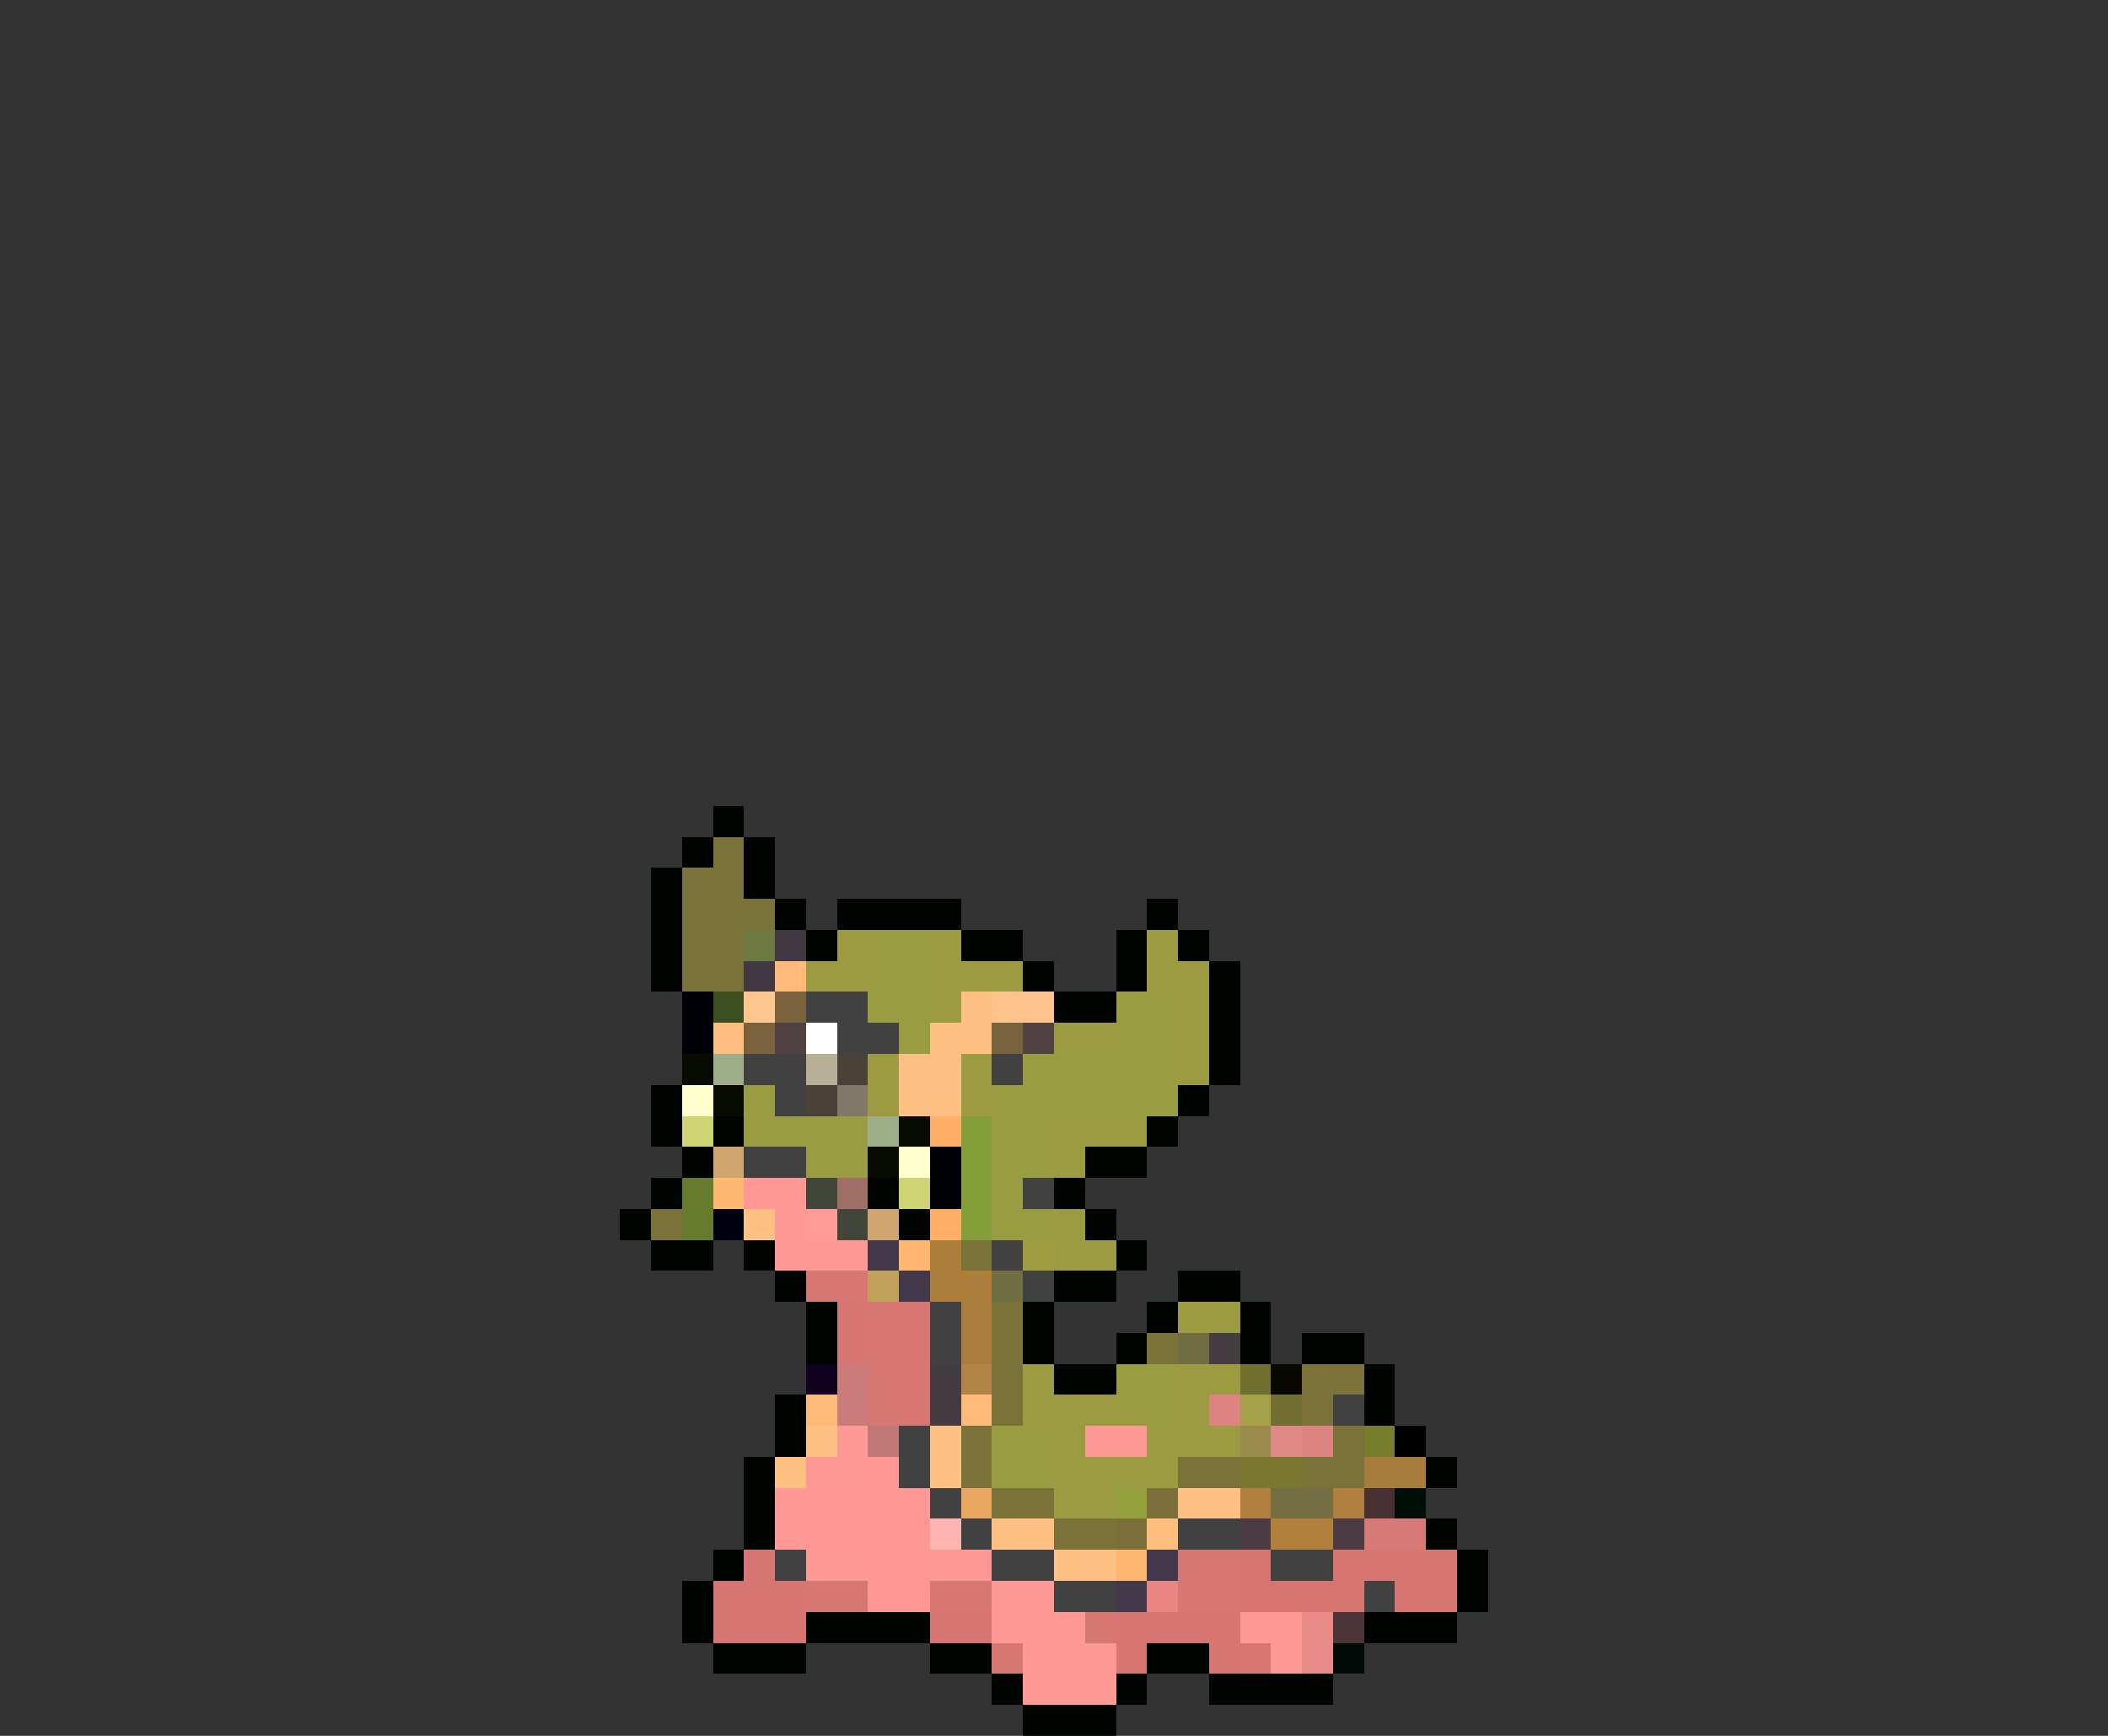<svg xmlns="http://www.w3.org/2000/svg" viewBox="0 -0.5 68 56" shape-rendering="crispEdges">
<rect x="0" y="-0.5" width="68" height="56" fill="#333333" stroke="none"/>
<path stroke="#000400" d="M23 26h1M22 27h1M24 27h1M21 28h1M24 28h1M21 29h1M25 29h1M27 29h4M37 29h1M21 30h1M26 30h1M31 30h2M36 30h1M38 30h1M21 31h1M33 31h1M36 31h1M39 31h1M34 32h2M39 32h1M39 33h1M39 34h1M21 35h1M38 35h1M21 36h1M23 36h1M37 36h1M22 37h1M35 37h2M21 38h1M28 38h1M34 38h1M20 39h1M29 39h1M35 39h1M21 40h2M24 40h1M36 40h1M25 41h1M34 41h2M38 41h2M26 42h1M33 42h1M37 42h1M40 42h1M26 43h1M33 43h1M36 43h1M40 43h1M42 43h2M34 44h2M44 44h1M25 45h1M44 45h1M25 46h1M24 47h1M46 47h1M24 48h1M24 49h1M46 49h1M23 50h1M47 50h1M22 51h1M47 51h1M22 52h1M26 52h4M44 52h3M23 53h3M30 53h2M37 53h2M32 54h1M36 54h1M39 54h4M33 55h3" />
<path stroke="#7b7239" d="M23 27h1M24 29h1M21 39h1M31 40h1M32 42h1M32 43h1M37 43h1M32 44h1M32 45h1M31 46h1M43 46h1M31 47h1M38 47h2M42 47h2M32 48h2M34 49h2" />
<path stroke="#7b7339" d="M22 28h2M22 29h2M22 30h2M22 31h2M42 44h2M42 45h1" />
<path stroke="#6d7b42" d="M24 30h1" />
<path stroke="#423842" d="M25 30h1M24 31h1" />
<path stroke="#9c9b42" d="M27 30h1M30 30h1M37 30h1M26 31h2M30 31h3M37 31h2M30 32h1M38 32h1M34 33h2M38 33h1M28 34h1M31 34h1M38 34h1M28 35h1M31 35h1M34 36h3M34 37h1M34 39h1M34 40h2M38 42h2M38 44h2M34 45h2M38 45h1" />
<path stroke="#9a9c42" d="M28 30h2M28 31h2M28 32h2M36 32h2M29 33h1M36 33h2M33 34h5M24 35h1M32 35h6M24 36h4M32 36h2M26 37h2M32 37h2M32 38h1M32 39h2M36 44h2M36 45h2M32 46h2M32 47h2" />
<path stroke="#ffba79" d="M25 31h1M31 45h1" />
<path stroke="#000008" d="M22 32h1M22 33h1M30 37h1M30 38h1" />
<path stroke="#3c4f1e" d="M23 32h1" />
<path stroke="#ffc790" d="M24 32h1" />
<path stroke="#7a633d" d="M25 32h1M24 33h1" />
<path stroke="#424142" d="M26 32h2M27 33h2M24 34h2M32 34h1M25 35h1M24 37h2M33 38h1M32 40h1M33 41h1M30 42h1M30 43h1M43 45h1M29 46h1M29 47h1M30 48h1M31 49h1M38 49h2M25 50h1M32 50h2M41 50h2M34 51h2M44 51h1" />
<path stroke="#ffc084" d="M31 32h1M30 33h2M29 34h2M29 35h2M24 39h1M26 46h1M30 46h1M25 47h1M30 47h1M38 48h2M32 49h2M34 50h2" />
<path stroke="#ffc48b" d="M32 32h2" />
<path stroke="#ffbe80" d="M23 33h1" />
<path stroke="#524142" d="M25 33h1M33 33h1" />
<path stroke="#ffffff" d="M26 33h1" />
<path stroke="#79633e" d="M32 33h1" />
<path stroke="#080c00" d="M22 34h1M23 35h1M29 36h1M28 37h1" />
<path stroke="#9eae89" d="M23 34h1M28 36h1" />
<path stroke="#b8af97" d="M26 34h1" />
<path stroke="#4a4139" d="M27 34h1M26 35h1" />
<path stroke="#ffffce" d="M22 35h1M29 37h1" />
<path stroke="#817868" d="M27 35h1" />
<path stroke="#ced373" d="M22 36h1M29 38h1" />
<path stroke="#ffb066" d="M30 36h1M30 39h1" />
<path stroke="#849f39" d="M31 36h1M31 37h1M31 38h1M31 39h1" />
<path stroke="#d0a570" d="M23 37h1M28 39h1" />
<path stroke="#677b2d" d="M22 38h1M22 39h1" />
<path stroke="#ffb874" d="M23 38h1" />
<path stroke="#ff9996" d="M24 38h2M25 39h1M25 40h3M27 46h1M35 46h2M26 47h2M25 48h1M25 49h1M26 50h2M30 50h2M32 51h2M32 52h3M40 52h2M33 53h3M41 53h1M33 54h3" />
<path stroke="#424539" d="M26 38h1M27 39h1" />
<path stroke="#a06f66" d="M27 38h1" />
<path stroke="#000010" d="M23 39h1" />
<path stroke="#ff9b98" d="M26 39h1" />
<path stroke="#42384a" d="M28 40h1M29 41h1M37 50h1M36 51h1" />
<path stroke="#ffb670" d="M29 40h1M36 50h1" />
<path stroke="#ad7d3a" d="M30 40h1M30 41h2" />
<path stroke="#9f9c42" d="M33 40h1" />
<path stroke="#d77774" d="M26 41h2M28 42h2M28 43h2M28 44h2M28 45h2M38 50h2M26 51h2M30 51h2M38 51h2M35 52h1M32 53h1M40 53h1" />
<path stroke="#c0a25a" d="M28 41h1" />
<path stroke="#706f42" d="M32 41h1" />
<path stroke="#d77572" d="M27 42h1M27 43h1M24 50h1M40 50h1M43 50h4M23 51h3M40 51h4M45 51h2M23 52h3M30 52h2M36 52h4M36 53h1M39 53h1" />
<path stroke="#aa7d3c" d="M31 42h1M31 43h1" />
<path stroke="#706d42" d="M38 43h1" />
<path stroke="#443d42" d="M39 43h1" />
<path stroke="#100021" d="M26 44h1" />
<path stroke="#cb7b79" d="M27 44h1M27 45h1" />
<path stroke="#423c42" d="M30 44h1M30 45h1" />
<path stroke="#b28547" d="M31 44h1" />
<path stroke="#9b9c41" d="M33 44h1M33 45h1M34 46h1M37 46h3M34 47h4M34 48h2" />
<path stroke="#706e31" d="M40 44h1M41 45h1" />
<path stroke="#080800" d="M41 44h1" />
<path stroke="#ffb978" d="M26 45h1" />
<path stroke="#dd8481" d="M39 45h1M42 46h1" />
<path stroke="#a5a04a" d="M40 45h1" />
<path stroke="#c07977" d="M28 46h1" />
<path stroke="#9c8a4c" d="M40 46h1" />
<path stroke="#e08986" d="M41 46h1" />
<path stroke="#767e2c" d="M44 46h1" />
<path stroke="#000000" d="M45 46h1" />
<path stroke="#ff9794" d="M28 47h1M26 48h4M26 49h4M28 50h2M28 51h2" />
<path stroke="#7b7931" d="M40 47h2" />
<path stroke="#a77c3c" d="M44 47h2" />
<path stroke="#eaa75f" d="M31 48h1" />
<path stroke="#93a13c" d="M36 48h1" />
<path stroke="#7b6e39" d="M37 48h1M36 49h1" />
<path stroke="#b0803c" d="M40 48h1M43 48h1M41 49h2" />
<path stroke="#736f42" d="M41 48h2" />
<path stroke="#473134" d="M44 48h1" />
<path stroke="#001008" d="M45 48h1" />
<path stroke="#ffb5b2" d="M30 49h1" />
<path stroke="#ffbd7e" d="M37 49h1" />
<path stroke="#4a3c42" d="M40 49h1M43 49h1" />
<path stroke="#d77976" d="M44 49h2" />
<path stroke="#e98683" d="M37 51h1" />
<path stroke="#e88a87" d="M42 52h1M42 53h1" />
<path stroke="#4d3439" d="M43 52h1" />
<path stroke="#000c08" d="M43 53h1" />
</svg>